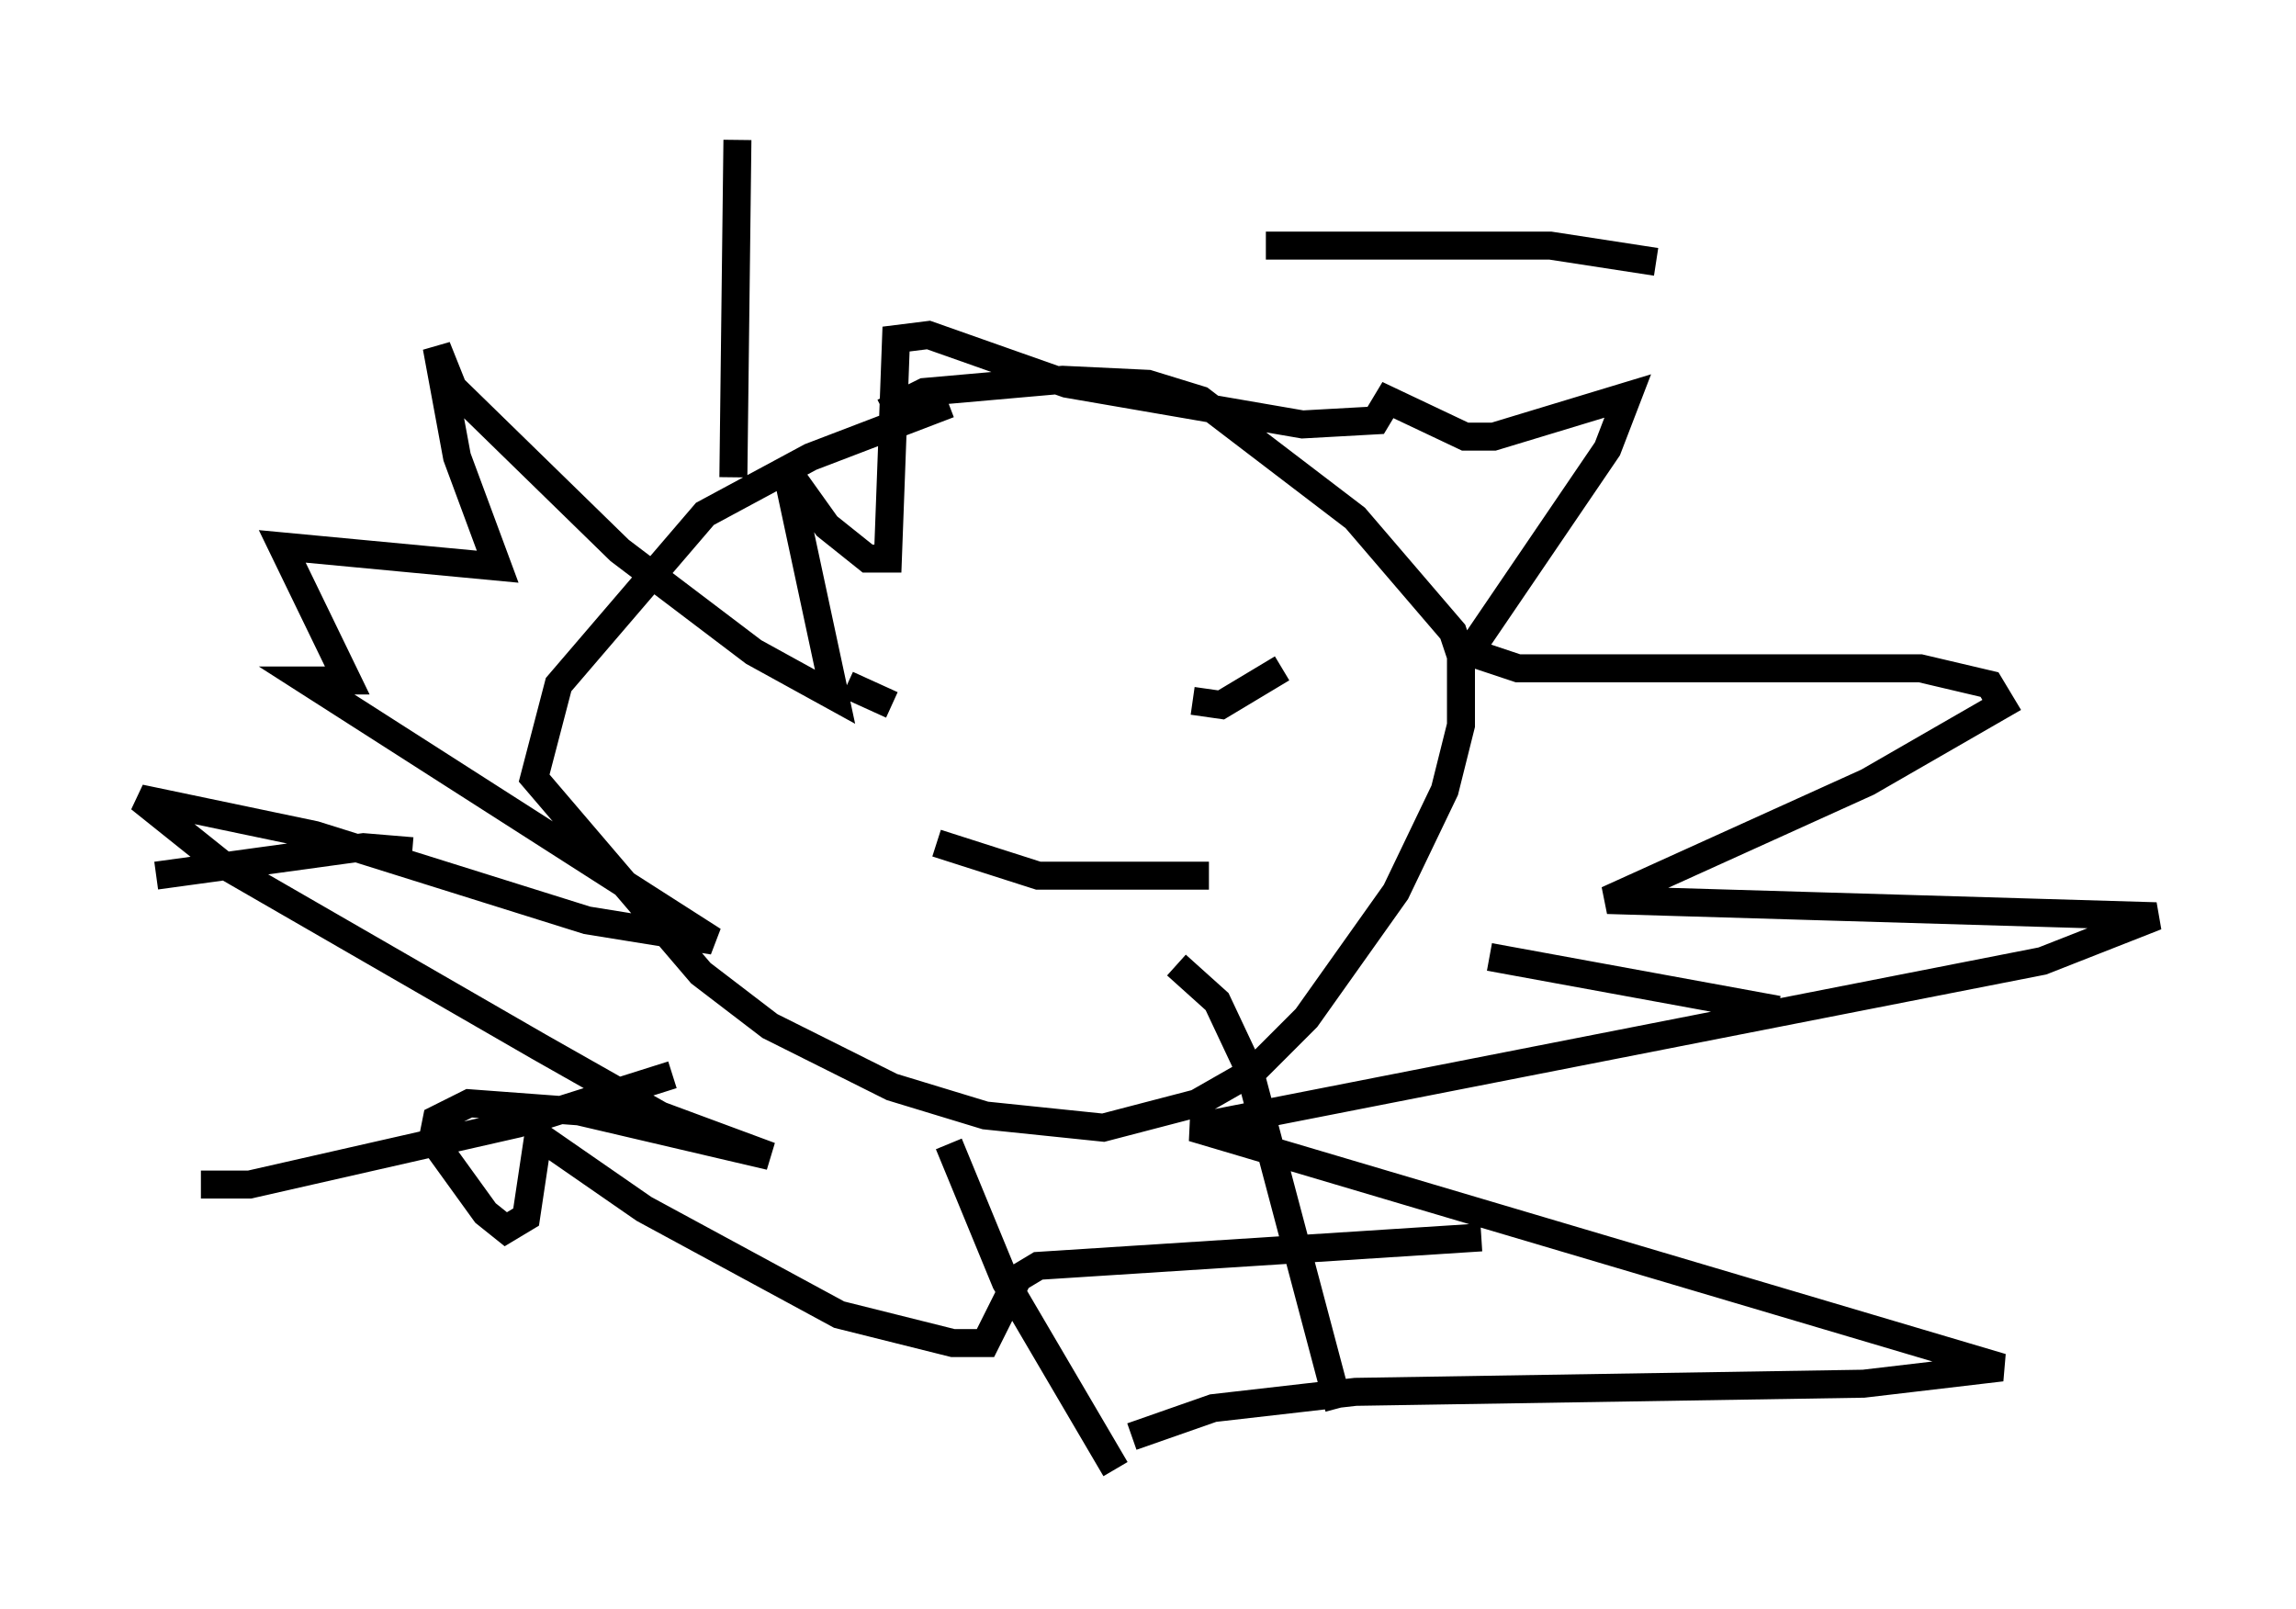 <?xml version="1.0" encoding="utf-8" ?>
<svg baseProfile="full" height="57.497" version="1.1" width="82.045" xmlns="http://www.w3.org/2000/svg" xmlns:ev="http://www.w3.org/2001/xml-events" xmlns:xlink="http://www.w3.org/1999/xlink"><defs /><rect fill="white" height="57.497" width="82.045" x="0" y="0" /><path d="M37.391, 13.715 m-3.486, 0.726 l-4.939, 1.888 -3.777, 2.034 l-5.229, 6.101 -0.872, 3.341 l5.955, 6.972 2.469, 1.888 l4.358, 2.179 3.341, 1.017 l4.212, 0.436 3.341, -0.872 l2.034, -1.162 1.888, -1.888 l3.196, -4.503 1.743, -3.631 l0.581, -2.324 0.0, -2.469 l-0.291, -0.872 -3.486, -4.067 l-5.52, -4.212 -1.888, -0.581 l-3.05, -0.145 -4.939, 0.436 l-1.453, 0.726 m-0.726, 10.022 l0.0, 0.0 m14.961, -0.872 l-2.179, 1.307 -1.017, -0.145 m-12.346, -0.581 l1.598, 0.726 m1.598, 4.939 l3.631, 1.162 6.101, 0.0 m-16.994, -14.235 l0.145, -12.056 m18.883, 3.777 l10.168, 0.0 3.777, 0.581 m-3.196, 27.452 l0.0, 0.0 m-13.944, -2.324 l1.453, 1.307 1.162, 2.469 l3.196, 12.056 m-23.821, -11.911 l-5.52, 1.743 -9.587, 2.179 l-1.743, 0.0 m7.553, -11.911 l-1.743, -0.145 -7.408, 1.017 m28.324, 9.587 l2.034, 4.939 3.922, 6.682 m13.363, -18.302 l10.313, 1.888 m0.0, 0.0 m-10.603, 8.134 l-15.832, 1.017 -0.726, 0.436 l-1.162, 2.324 -1.162, 0.0 l-4.067, -1.017 -6.972, -3.777 l-3.777, -2.615 -0.436, 2.905 l-0.726, 0.436 -0.726, -0.581 l-1.888, -2.615 0.145, -0.726 l1.162, -0.581 3.922, 0.291 l6.827, 1.598 -3.922, -1.453 l-4.358, -2.469 -11.33, -6.536 l-2.905, -2.324 6.246, 1.307 l9.732, 3.05 4.503, 0.726 l-14.525, -9.296 1.453, 0.0 l-2.324, -4.793 7.698, 0.726 l-1.453, -3.922 -0.726, -3.922 l0.581, 1.453 5.955, 5.81 l4.793, 3.631 2.905, 1.598 l-1.743, -8.134 1.453, 2.034 l1.453, 1.162 0.726, 0.0 l0.291, -7.844 1.162, -0.145 l4.939, 1.743 8.425, 1.453 l2.615, -0.145 0.436, -0.726 l2.76, 1.307 1.017, 0.0 l4.793, -1.453 -0.726, 1.888 l-4.939, 7.263 1.743, 0.581 l14.38, 0.0 2.469, 0.581 l0.436, 0.726 -4.793, 2.76 l-9.296, 4.212 19.609, 0.581 l-4.067, 1.598 -30.357, 5.955 l28.905, 8.57 -4.939, 0.581 l-18.156, 0.291 -5.084, 0.581 l-2.905, 1.017 " fill="none" stroke="black" stroke-width="1" /></svg>